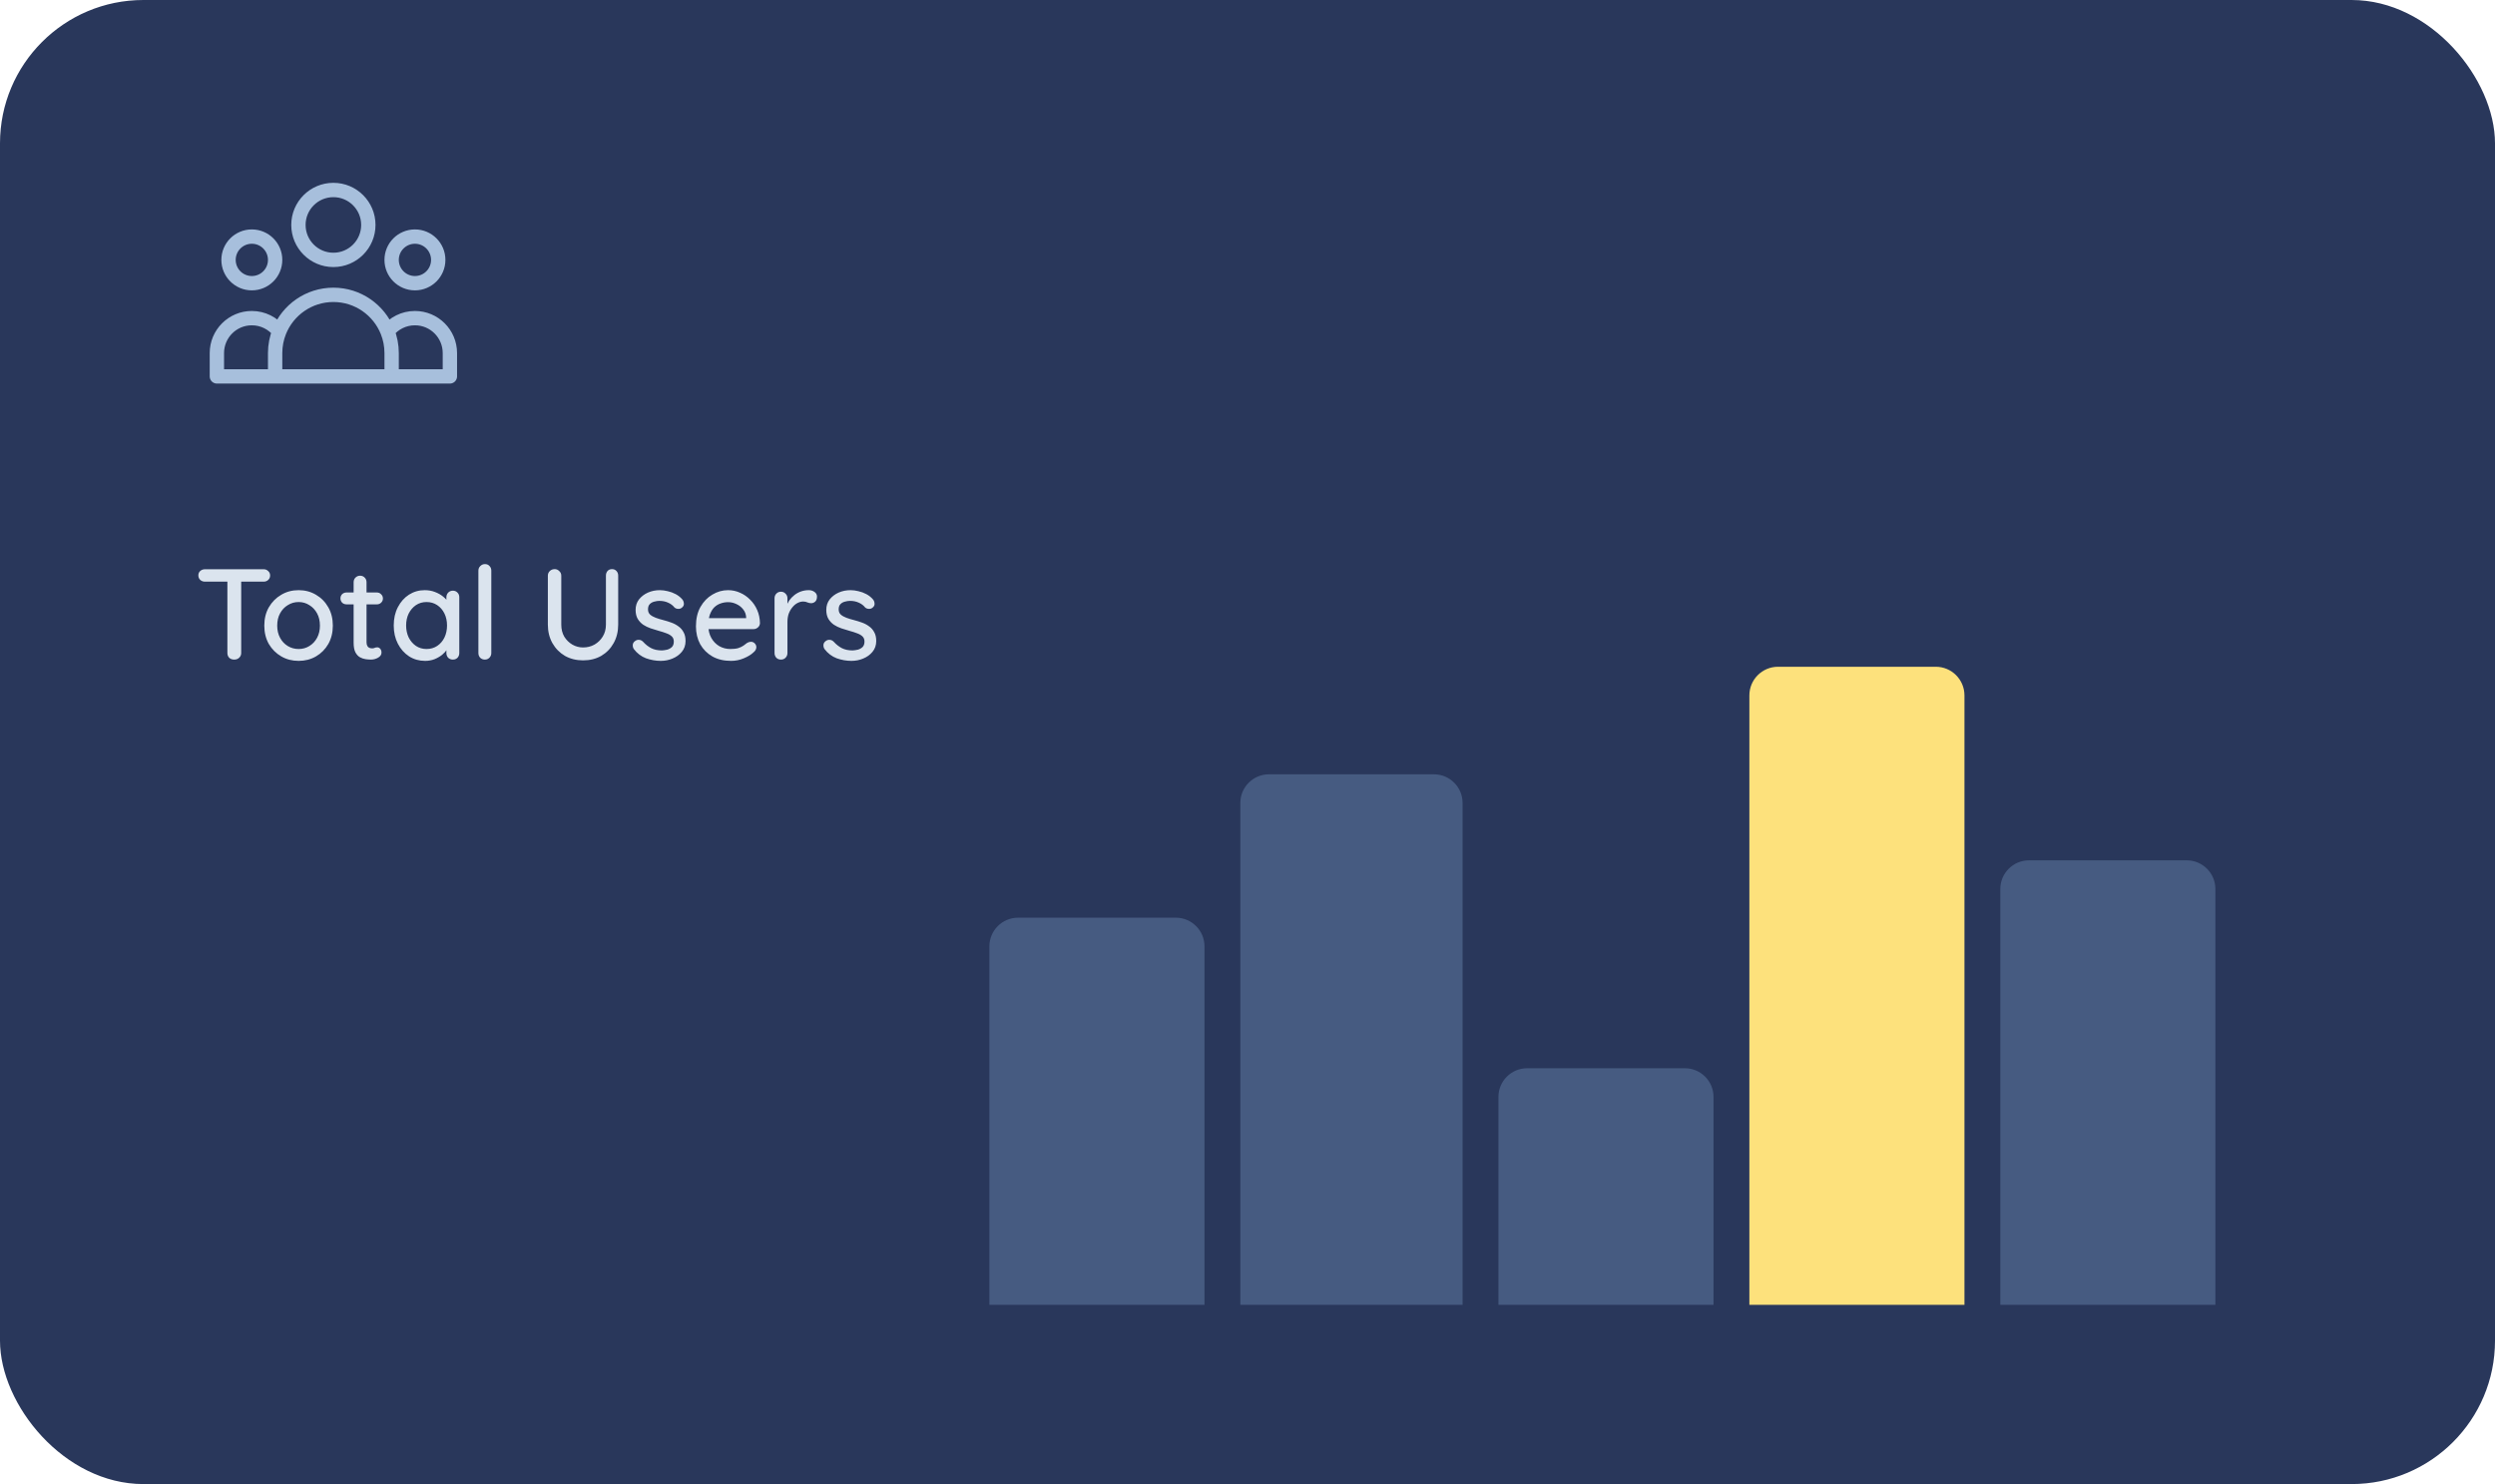 <svg width="348" height="207" viewBox="0 0 348 207" fill="none" xmlns="http://www.w3.org/2000/svg">
<rect width="348" height="207" rx="20" fill="#29375B"/>
<path d="M138 132C138 129.791 139.791 128 142 128H164C166.209 128 168 129.791 168 132V182H138V132Z" fill="#465B81"/>
<path d="M173 112C173 109.791 174.791 108 177 108H200C202.209 108 204 109.791 204 112V182H173V112Z" fill="#465B81"/>
<path d="M209 153C209 150.791 210.791 149 213 149H235C237.209 149 239 150.791 239 153V182H209V153Z" fill="#465B81"/>
<path d="M244 97C244 94.791 245.791 93 248 93H270C272.209 93 274 94.791 274 97V182H244V97Z" fill="#FDE17C"/>
<path d="M279 124C279 121.791 280.791 120 283 120H305C307.209 120 309 121.791 309 124V182H279V124Z" fill="#465B81"/>
<path d="M54.625 52.5H62.75V49.25C62.75 46.558 60.567 44.375 57.875 44.375C56.322 44.375 54.939 45.101 54.046 46.232M54.625 52.5H38.375M54.625 52.5V49.25C54.625 48.184 54.42 47.165 54.046 46.232M38.375 52.5H30.25V49.25C30.25 46.558 32.433 44.375 35.125 44.375C36.678 44.375 38.061 45.101 38.954 46.232M38.375 52.5V49.25C38.375 48.184 38.58 47.165 38.954 46.232M38.954 46.232C40.152 43.239 43.079 41.125 46.5 41.125C49.921 41.125 52.848 43.239 54.046 46.232M51.375 31.375C51.375 34.067 49.192 36.25 46.5 36.25C43.808 36.25 41.625 34.067 41.625 31.375C41.625 28.683 43.808 26.5 46.5 26.5C49.192 26.5 51.375 28.683 51.375 31.375ZM61.125 36.25C61.125 38.045 59.67 39.5 57.875 39.5C56.08 39.5 54.625 38.045 54.625 36.25C54.625 34.455 56.08 33 57.875 33C59.67 33 61.125 34.455 61.125 36.25ZM38.375 36.25C38.375 38.045 36.92 39.5 35.125 39.5C33.33 39.5 31.875 38.045 31.875 36.25C31.875 34.455 33.33 33 35.125 33C36.92 33 38.375 34.455 38.375 36.25Z" stroke="#A7BFDC" stroke-width="2" stroke-linecap="round" stroke-linejoin="round"/>
<path d="M32.67 92C32.382 92 32.148 91.916 31.968 91.748C31.8 91.568 31.716 91.346 31.716 91.082V80.3H33.642V91.082C33.642 91.346 33.546 91.568 33.354 91.748C33.174 91.916 32.946 92 32.67 92ZM28.584 81.128C28.332 81.128 28.116 81.05 27.936 80.894C27.756 80.726 27.666 80.51 27.666 80.246C27.666 79.994 27.756 79.79 27.936 79.634C28.116 79.478 28.332 79.4 28.584 79.4H36.774C37.026 79.4 37.236 79.484 37.404 79.652C37.584 79.808 37.674 80.012 37.674 80.264C37.674 80.528 37.584 80.738 37.404 80.894C37.236 81.05 37.026 81.128 36.774 81.128H28.584ZM46.423 87.266C46.423 88.226 46.213 89.078 45.793 89.822C45.373 90.554 44.803 91.13 44.083 91.55C43.363 91.97 42.553 92.18 41.653 92.18C40.753 92.18 39.943 91.97 39.223 91.55C38.503 91.13 37.927 90.554 37.495 89.822C37.075 89.078 36.865 88.226 36.865 87.266C36.865 86.294 37.075 85.442 37.495 84.71C37.927 83.966 38.503 83.384 39.223 82.964C39.943 82.532 40.753 82.316 41.653 82.316C42.553 82.316 43.363 82.532 44.083 82.964C44.803 83.384 45.373 83.966 45.793 84.71C46.213 85.442 46.423 86.294 46.423 87.266ZM44.623 87.266C44.623 86.606 44.491 86.036 44.227 85.556C43.963 85.064 43.603 84.68 43.147 84.404C42.703 84.116 42.205 83.972 41.653 83.972C41.101 83.972 40.597 84.116 40.141 84.404C39.685 84.68 39.325 85.064 39.061 85.556C38.797 86.036 38.665 86.606 38.665 87.266C38.665 87.902 38.797 88.466 39.061 88.958C39.325 89.45 39.685 89.834 40.141 90.11C40.597 90.386 41.101 90.524 41.653 90.524C42.205 90.524 42.703 90.386 43.147 90.11C43.603 89.834 43.963 89.45 44.227 88.958C44.491 88.466 44.623 87.902 44.623 87.266ZM48.334 82.64H52.564C52.804 82.64 53.002 82.724 53.158 82.892C53.326 83.048 53.41 83.246 53.41 83.486C53.41 83.714 53.326 83.906 53.158 84.062C53.002 84.218 52.804 84.296 52.564 84.296H48.334C48.094 84.296 47.89 84.218 47.722 84.062C47.566 83.894 47.488 83.696 47.488 83.468C47.488 83.228 47.566 83.03 47.722 82.874C47.89 82.718 48.094 82.64 48.334 82.64ZM50.224 80.3C50.488 80.3 50.704 80.39 50.872 80.57C51.04 80.738 51.124 80.954 51.124 81.218V89.57C51.124 89.786 51.16 89.96 51.232 90.092C51.304 90.224 51.4 90.314 51.52 90.362C51.652 90.41 51.784 90.434 51.916 90.434C52.048 90.434 52.162 90.41 52.258 90.362C52.366 90.314 52.492 90.29 52.636 90.29C52.78 90.29 52.912 90.356 53.032 90.488C53.152 90.62 53.212 90.8 53.212 91.028C53.212 91.316 53.056 91.55 52.744 91.73C52.432 91.91 52.096 92 51.736 92C51.532 92 51.292 91.982 51.016 91.946C50.74 91.91 50.47 91.82 50.206 91.676C49.954 91.532 49.744 91.304 49.576 90.992C49.408 90.668 49.324 90.218 49.324 89.642V81.218C49.324 80.954 49.408 80.738 49.576 80.57C49.756 80.39 49.972 80.3 50.224 80.3ZM63.162 82.388C63.426 82.388 63.642 82.478 63.81 82.658C63.978 82.826 64.062 83.042 64.062 83.306V91.082C64.062 91.346 63.978 91.568 63.81 91.748C63.642 91.916 63.426 92 63.162 92C62.91 92 62.694 91.916 62.514 91.748C62.346 91.568 62.262 91.346 62.262 91.082V89.786L62.64 89.84C62.64 90.056 62.55 90.296 62.37 90.56C62.202 90.824 61.968 91.082 61.668 91.334C61.368 91.574 61.014 91.778 60.606 91.946C60.198 92.102 59.76 92.18 59.292 92.18C58.464 92.18 57.72 91.97 57.06 91.55C56.4 91.118 55.878 90.53 55.494 89.786C55.11 89.042 54.918 88.196 54.918 87.248C54.918 86.276 55.11 85.424 55.494 84.692C55.878 83.948 56.394 83.366 57.042 82.946C57.702 82.526 58.434 82.316 59.238 82.316C59.754 82.316 60.228 82.4 60.66 82.568C61.104 82.736 61.488 82.952 61.812 83.216C62.136 83.48 62.382 83.762 62.55 84.062C62.73 84.35 62.82 84.626 62.82 84.89L62.262 84.944V83.306C62.262 83.054 62.346 82.838 62.514 82.658C62.694 82.478 62.91 82.388 63.162 82.388ZM59.49 90.524C60.054 90.524 60.552 90.38 60.984 90.092C61.416 89.804 61.752 89.414 61.992 88.922C62.232 88.418 62.352 87.86 62.352 87.248C62.352 86.624 62.232 86.066 61.992 85.574C61.752 85.082 61.416 84.692 60.984 84.404C60.552 84.116 60.054 83.972 59.49 83.972C58.938 83.972 58.446 84.116 58.014 84.404C57.594 84.692 57.258 85.082 57.006 85.574C56.766 86.066 56.646 86.624 56.646 87.248C56.646 87.86 56.766 88.418 57.006 88.922C57.258 89.414 57.594 89.804 58.014 90.092C58.446 90.38 58.938 90.524 59.49 90.524ZM68.527 91.082C68.527 91.346 68.437 91.568 68.257 91.748C68.089 91.916 67.879 92 67.627 92C67.375 92 67.159 91.916 66.979 91.748C66.811 91.568 66.727 91.346 66.727 91.082V79.598C66.727 79.334 66.817 79.118 66.997 78.95C67.177 78.77 67.393 78.68 67.645 78.68C67.909 78.68 68.119 78.77 68.275 78.95C68.443 79.118 68.527 79.334 68.527 79.598V91.082ZM85.36 79.382C85.624 79.382 85.834 79.472 85.99 79.652C86.146 79.82 86.224 80.036 86.224 80.3V87.122C86.224 88.082 86.014 88.94 85.594 89.696C85.174 90.452 84.598 91.046 83.866 91.478C83.134 91.898 82.288 92.108 81.328 92.108C80.38 92.108 79.534 91.898 78.79 91.478C78.058 91.046 77.476 90.452 77.044 89.696C76.624 88.94 76.414 88.082 76.414 87.122V80.3C76.414 80.036 76.504 79.82 76.684 79.652C76.864 79.472 77.098 79.382 77.386 79.382C77.614 79.382 77.818 79.472 77.998 79.652C78.19 79.82 78.286 80.036 78.286 80.3V87.122C78.286 87.758 78.424 88.316 78.7 88.796C78.988 89.264 79.366 89.636 79.834 89.912C80.302 90.176 80.8 90.308 81.328 90.308C81.904 90.308 82.432 90.176 82.912 89.912C83.392 89.636 83.776 89.264 84.064 88.796C84.364 88.316 84.514 87.758 84.514 87.122V80.3C84.514 80.036 84.586 79.82 84.73 79.652C84.886 79.472 85.096 79.382 85.36 79.382ZM88.402 90.524C88.294 90.356 88.246 90.164 88.258 89.948C88.27 89.72 88.396 89.528 88.636 89.372C88.804 89.264 88.978 89.222 89.158 89.246C89.35 89.258 89.53 89.348 89.698 89.516C90.034 89.888 90.406 90.182 90.814 90.398C91.234 90.614 91.738 90.722 92.326 90.722C92.566 90.71 92.812 90.674 93.064 90.614C93.316 90.542 93.532 90.422 93.712 90.254C93.892 90.074 93.982 89.816 93.982 89.48C93.982 89.18 93.886 88.94 93.694 88.76C93.502 88.58 93.25 88.436 92.938 88.328C92.626 88.208 92.29 88.1 91.93 88.004C91.546 87.896 91.156 87.776 90.76 87.644C90.376 87.512 90.028 87.344 89.716 87.14C89.404 86.924 89.146 86.648 88.942 86.312C88.75 85.976 88.654 85.562 88.654 85.07C88.654 84.506 88.81 84.02 89.122 83.612C89.446 83.204 89.86 82.886 90.364 82.658C90.88 82.43 91.438 82.316 92.038 82.316C92.386 82.316 92.752 82.364 93.136 82.46C93.52 82.544 93.892 82.682 94.252 82.874C94.612 83.066 94.924 83.318 95.188 83.63C95.308 83.786 95.374 83.972 95.386 84.188C95.41 84.404 95.314 84.596 95.098 84.764C94.954 84.884 94.78 84.938 94.576 84.926C94.372 84.914 94.204 84.848 94.072 84.728C93.844 84.44 93.55 84.218 93.19 84.062C92.83 83.894 92.422 83.81 91.966 83.81C91.738 83.81 91.498 83.846 91.246 83.918C91.006 83.978 90.802 84.092 90.634 84.26C90.466 84.428 90.382 84.674 90.382 84.998C90.382 85.298 90.478 85.538 90.67 85.718C90.874 85.898 91.138 86.048 91.462 86.168C91.786 86.288 92.14 86.396 92.524 86.492C92.896 86.588 93.262 86.702 93.622 86.834C93.994 86.966 94.324 87.14 94.612 87.356C94.912 87.56 95.152 87.83 95.332 88.166C95.524 88.49 95.62 88.904 95.62 89.408C95.62 89.996 95.446 90.5 95.098 90.92C94.762 91.328 94.33 91.64 93.802 91.856C93.286 92.072 92.74 92.18 92.164 92.18C91.48 92.18 90.796 92.06 90.112 91.82C89.44 91.568 88.87 91.136 88.402 90.524ZM101.966 92.18C100.97 92.18 100.106 91.976 99.374 91.568C98.642 91.148 98.072 90.578 97.664 89.858C97.268 89.126 97.07 88.292 97.07 87.356C97.07 86.3 97.28 85.4 97.7 84.656C98.132 83.9 98.69 83.324 99.374 82.928C100.058 82.52 100.784 82.316 101.552 82.316C102.14 82.316 102.698 82.436 103.226 82.676C103.754 82.904 104.222 83.228 104.63 83.648C105.05 84.056 105.38 84.542 105.62 85.106C105.86 85.658 105.986 86.264 105.998 86.924C105.986 87.164 105.89 87.362 105.71 87.518C105.53 87.674 105.32 87.752 105.08 87.752H98.078L97.646 86.222H104.414L104.072 86.546V86.096C104.048 85.676 103.91 85.31 103.658 84.998C103.406 84.674 103.094 84.428 102.722 84.26C102.35 84.08 101.96 83.99 101.552 83.99C101.192 83.99 100.844 84.05 100.508 84.17C100.184 84.278 99.89 84.458 99.626 84.71C99.374 84.962 99.17 85.298 99.014 85.718C98.87 86.126 98.798 86.636 98.798 87.248C98.798 87.908 98.936 88.484 99.212 88.976C99.488 89.468 99.86 89.852 100.328 90.128C100.796 90.392 101.312 90.524 101.876 90.524C102.32 90.524 102.686 90.482 102.974 90.398C103.262 90.302 103.502 90.188 103.694 90.056C103.886 89.924 104.054 89.798 104.198 89.678C104.378 89.57 104.558 89.516 104.738 89.516C104.954 89.516 105.134 89.594 105.278 89.75C105.422 89.894 105.494 90.068 105.494 90.272C105.494 90.536 105.362 90.776 105.098 90.992C104.774 91.304 104.324 91.58 103.748 91.82C103.184 92.06 102.59 92.18 101.966 92.18ZM108.932 92C108.668 92 108.452 91.916 108.284 91.748C108.116 91.568 108.032 91.346 108.032 91.082V83.45C108.032 83.186 108.116 82.97 108.284 82.802C108.452 82.622 108.668 82.532 108.932 82.532C109.184 82.532 109.394 82.622 109.562 82.802C109.742 82.97 109.832 83.186 109.832 83.45V85.466L109.652 84.692C109.748 84.356 109.892 84.044 110.084 83.756C110.288 83.468 110.528 83.216 110.804 83C111.08 82.784 111.386 82.616 111.722 82.496C112.07 82.376 112.43 82.316 112.802 82.316C113.114 82.316 113.384 82.4 113.612 82.568C113.84 82.736 113.954 82.946 113.954 83.198C113.954 83.522 113.87 83.762 113.702 83.918C113.534 84.062 113.348 84.134 113.144 84.134C112.964 84.134 112.79 84.098 112.622 84.026C112.454 83.942 112.256 83.9 112.028 83.9C111.776 83.9 111.518 83.966 111.254 84.098C110.99 84.23 110.75 84.428 110.534 84.692C110.318 84.944 110.144 85.244 110.012 85.592C109.892 85.94 109.832 86.33 109.832 86.762V91.082C109.832 91.346 109.742 91.568 109.562 91.748C109.394 91.916 109.184 92 108.932 92ZM114.998 90.524C114.89 90.356 114.842 90.164 114.854 89.948C114.866 89.72 114.992 89.528 115.232 89.372C115.4 89.264 115.574 89.222 115.754 89.246C115.946 89.258 116.126 89.348 116.294 89.516C116.63 89.888 117.002 90.182 117.41 90.398C117.83 90.614 118.334 90.722 118.922 90.722C119.162 90.71 119.408 90.674 119.66 90.614C119.912 90.542 120.128 90.422 120.308 90.254C120.488 90.074 120.578 89.816 120.578 89.48C120.578 89.18 120.482 88.94 120.29 88.76C120.098 88.58 119.846 88.436 119.534 88.328C119.222 88.208 118.886 88.1 118.526 88.004C118.142 87.896 117.752 87.776 117.356 87.644C116.972 87.512 116.624 87.344 116.312 87.14C116 86.924 115.742 86.648 115.538 86.312C115.346 85.976 115.25 85.562 115.25 85.07C115.25 84.506 115.406 84.02 115.718 83.612C116.042 83.204 116.456 82.886 116.96 82.658C117.476 82.43 118.034 82.316 118.634 82.316C118.982 82.316 119.348 82.364 119.732 82.46C120.116 82.544 120.488 82.682 120.848 82.874C121.208 83.066 121.52 83.318 121.784 83.63C121.904 83.786 121.97 83.972 121.982 84.188C122.006 84.404 121.91 84.596 121.694 84.764C121.55 84.884 121.376 84.938 121.172 84.926C120.968 84.914 120.8 84.848 120.668 84.728C120.44 84.44 120.146 84.218 119.786 84.062C119.426 83.894 119.018 83.81 118.562 83.81C118.334 83.81 118.094 83.846 117.842 83.918C117.602 83.978 117.398 84.092 117.23 84.26C117.062 84.428 116.978 84.674 116.978 84.998C116.978 85.298 117.074 85.538 117.266 85.718C117.47 85.898 117.734 86.048 118.058 86.168C118.382 86.288 118.736 86.396 119.12 86.492C119.492 86.588 119.858 86.702 120.218 86.834C120.59 86.966 120.92 87.14 121.208 87.356C121.508 87.56 121.748 87.83 121.928 88.166C122.12 88.49 122.216 88.904 122.216 89.408C122.216 89.996 122.042 90.5 121.694 90.92C121.358 91.328 120.926 91.64 120.398 91.856C119.882 92.072 119.336 92.18 118.76 92.18C118.076 92.18 117.392 92.06 116.708 91.82C116.036 91.568 115.466 91.136 114.998 90.524Z" fill="#DBE4EE"/>
</svg>
